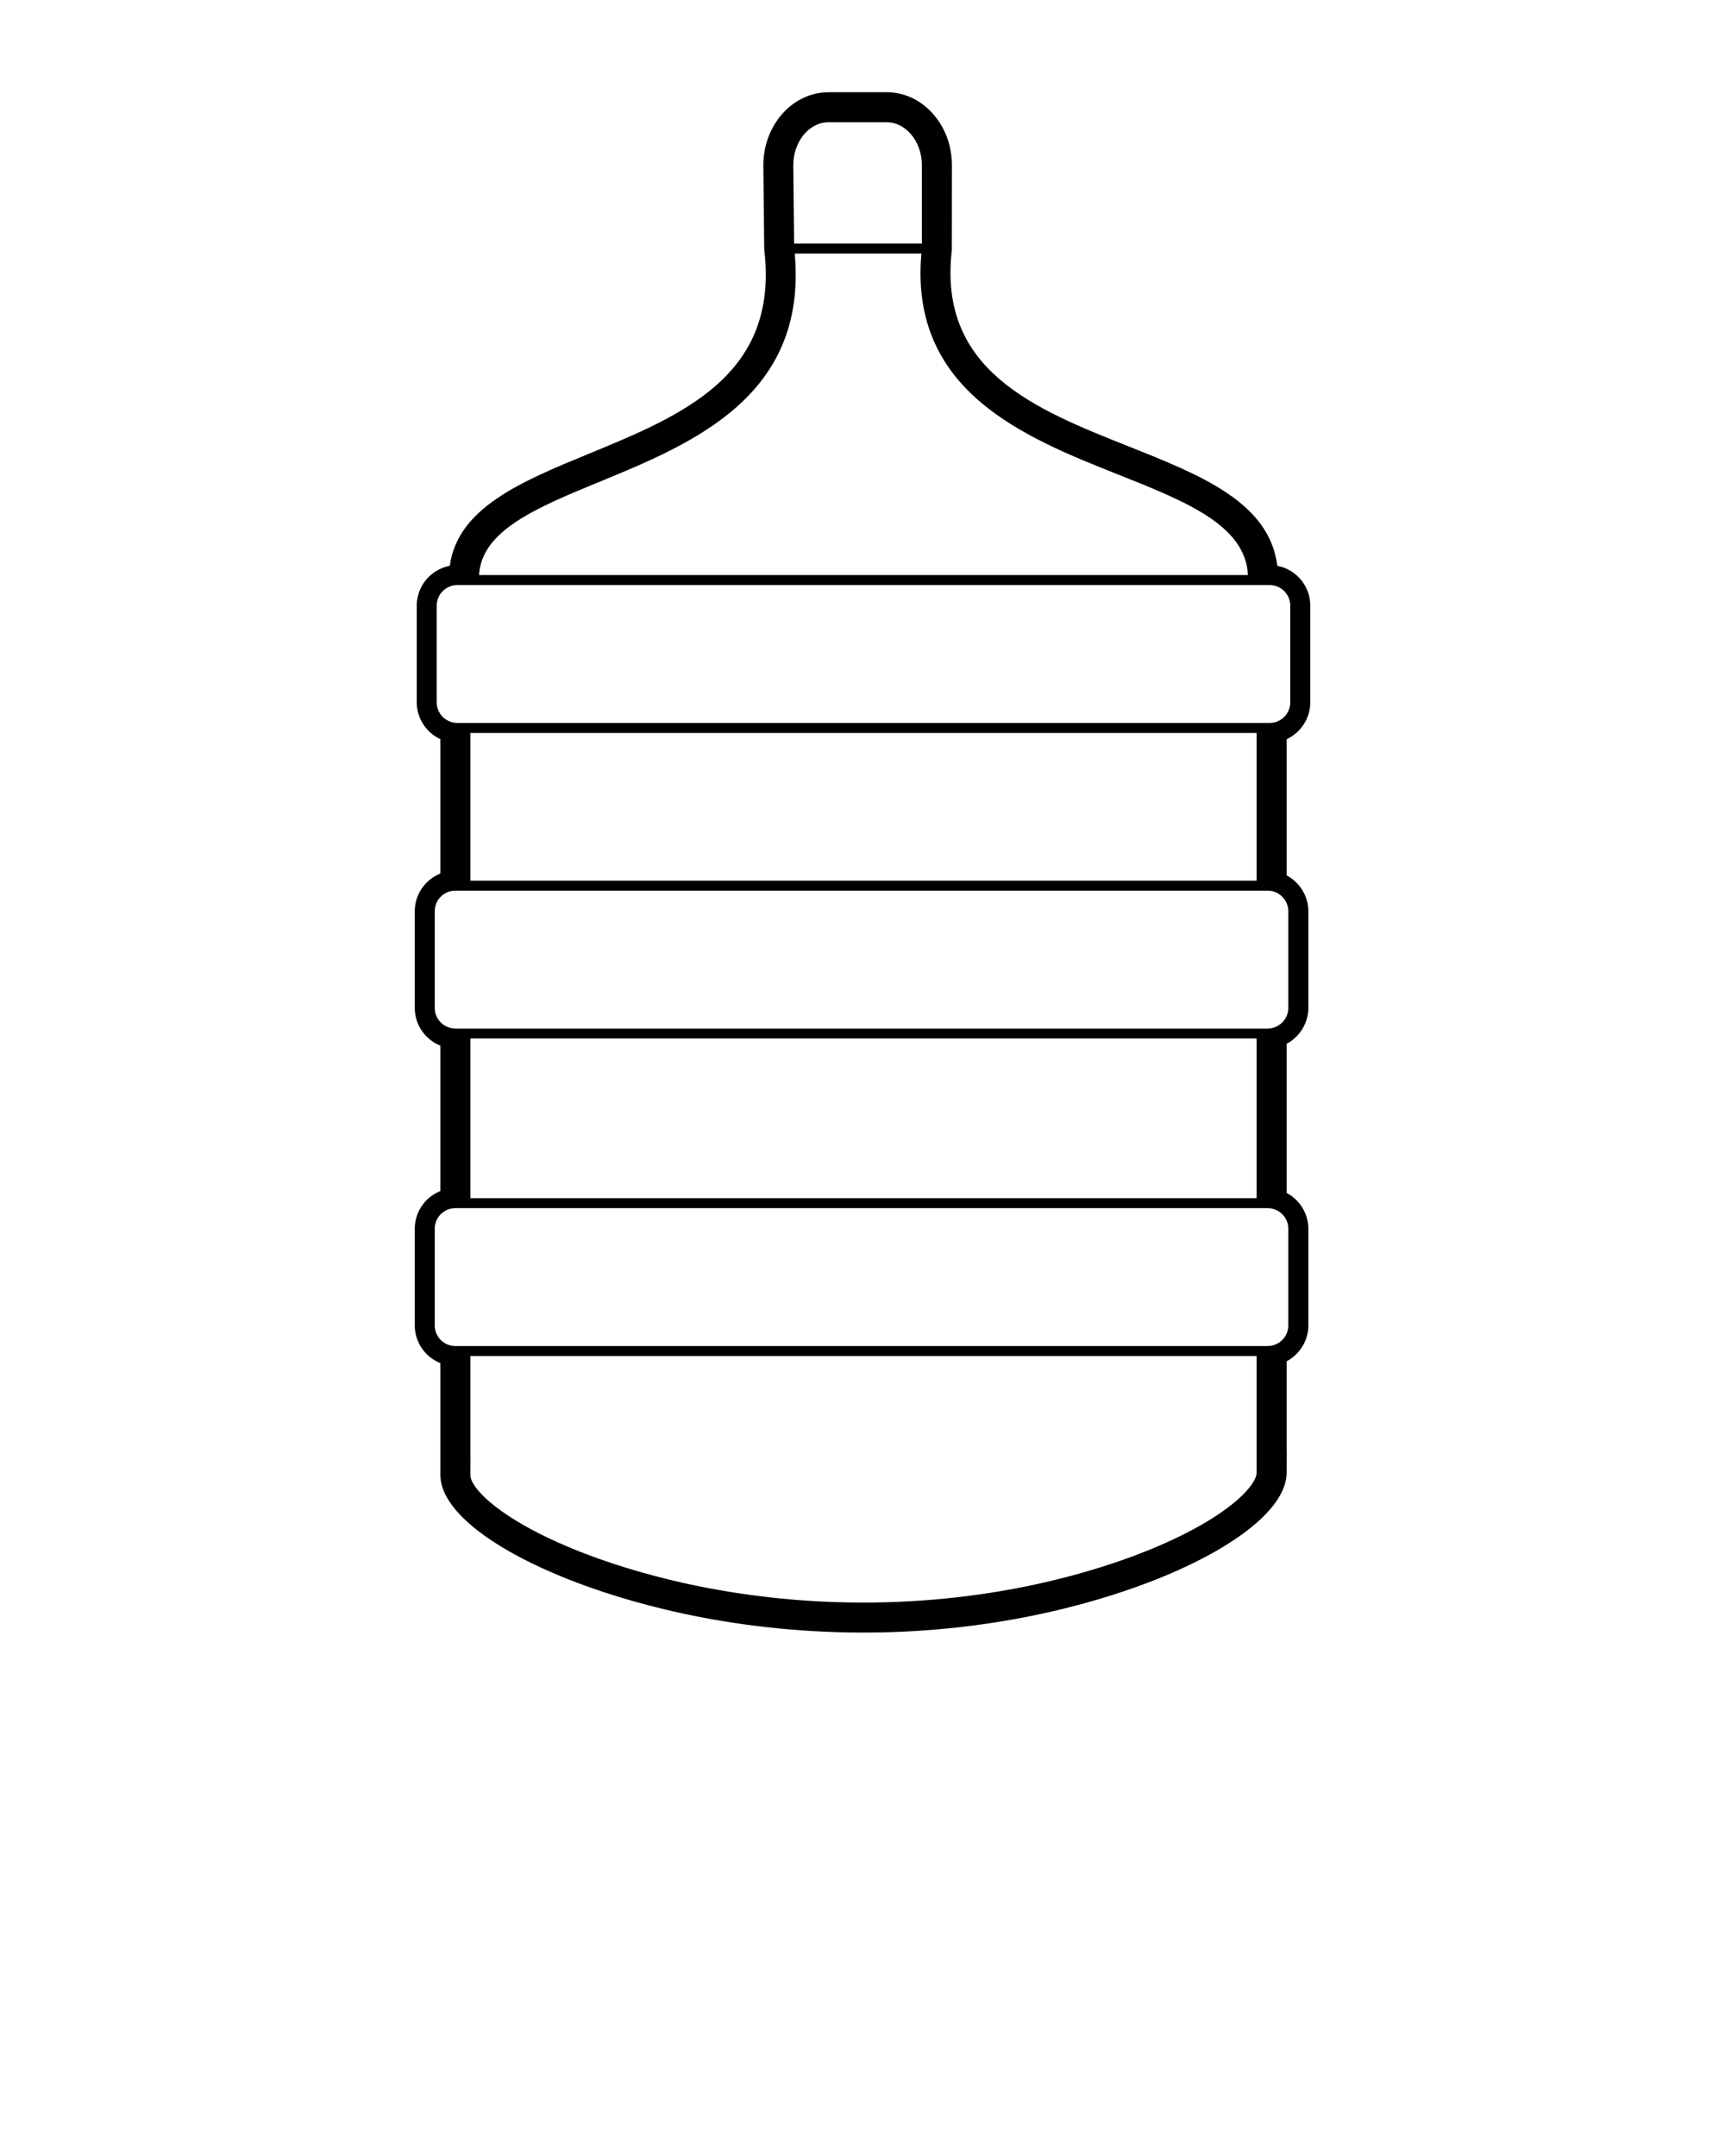 <svg xmlns="http://www.w3.org/2000/svg" xmlns:xlink="http://www.w3.org/1999/xlink" version="1.1" x="0px" y="0px" viewBox="0 0 100 125" enable-background="new 0 0 100 100" xml:space="preserve"><path d="M75.959,40.718v-5.601c0-1.147-0.824-2.106-1.912-2.313c-0.457-3.676-4.424-5.253-8.607-6.917  c-5.443-2.165-11.074-4.404-10.262-11.374l0.006-4.932c0-1.105-0.379-2.151-1.066-2.945c-0.719-0.83-1.682-1.288-2.713-1.288h-3.375  c-2.084,0-3.779,1.899-3.779,4.242l0.052,4.834l0.006,0.092c0.846,7.255-4.761,9.563-10.183,11.796  c-3.896,1.604-7.591,3.126-8.051,6.491c-1.09,0.206-1.917,1.165-1.917,2.314v5.601c0,0.938,0.562,1.762,1.372,2.139v7.788  c-0.87,0.347-1.486,1.197-1.486,2.189v5.601c0,0.992,0.616,1.843,1.486,2.189v8.429c-0.87,0.348-1.486,1.196-1.486,2.189v5.601  c0,0.992,0.616,1.843,1.486,2.189v5.879v0.003v0.609c0,1.952,2.796,4.221,7.481,6.067c2.899,1.144,8.97,3.062,17.049,3.062  c8.083,0,14.154-1.952,17.054-3.115c4.68-1.88,7.475-4.183,7.475-6.163l0.002-0.535c0-0.049,0-0.096,0-0.139  c0.002-0.067,0.002-0.126,0.002-0.171c0-0.169,0-0.359,0-0.443c0-0.024,0-0.05-0.004-0.072v-5.09  c0.752-0.401,1.258-1.198,1.258-2.081v-5.601c0-0.884-0.506-1.679-1.258-2.08v-8.646c0.752-0.401,1.258-1.197,1.258-2.081v-5.601  c0-0.884-0.506-1.68-1.258-2.081v-7.896C75.398,42.479,75.959,41.655,75.959,40.718z M27.267,69.466v-9.255h45.581v9.255H27.267z   M73.488,59.631H26.397c-0.66,0-1.196-0.537-1.196-1.196v-5.601c0-0.659,0.536-1.196,1.196-1.196h47.091  c0.66,0,1.197,0.537,1.197,1.196v5.601C74.686,59.094,74.148,59.631,73.488,59.631z M27.267,51.059v-8.564h45.581v8.564H27.267z   M73.604,33.921c0.66,0,1.195,0.537,1.195,1.196v5.601c0,0.659-0.535,1.196-1.195,1.196H26.511c-0.66,0-1.196-0.537-1.196-1.196  v-5.601c0-0.659,0.536-1.196,1.196-1.196H73.604z M26.397,78.039c-0.66,0-1.196-0.537-1.196-1.196v-5.601  c0-0.659,0.536-1.196,1.196-1.196h47.091c0.66,0,1.197,0.537,1.197,1.196v5.601c0,0.659-0.537,1.196-1.197,1.196H26.397z   M48.029,7.088h3.375c0.52,0,1.014,0.243,1.398,0.686c0.414,0.479,0.641,1.12,0.641,1.808v4.541h-7.407l-0.048-4.541  C45.989,8.206,46.904,7.088,48.029,7.088z M34.787,27.92c5.372-2.212,12.032-4.961,11.283-13.218h7.344  c-0.707,7.986,5.984,10.654,11.383,12.801c3.969,1.579,7.406,2.947,7.547,5.838H27.771C27.916,30.75,31.104,29.436,34.787,27.92z   M72.848,85.374c0,0.768-1.732,2.682-6.385,4.549c-2.783,1.117-8.613,2.99-16.406,2.99c-7.792,0-13.626-1.843-16.411-2.94  c-4.648-1.833-6.379-3.7-6.379-4.449v-0.656c0.005-0.078,0.011-0.175,0-0.278v-5.971h45.581v6.22v0.043V85.374z"/></svg>
